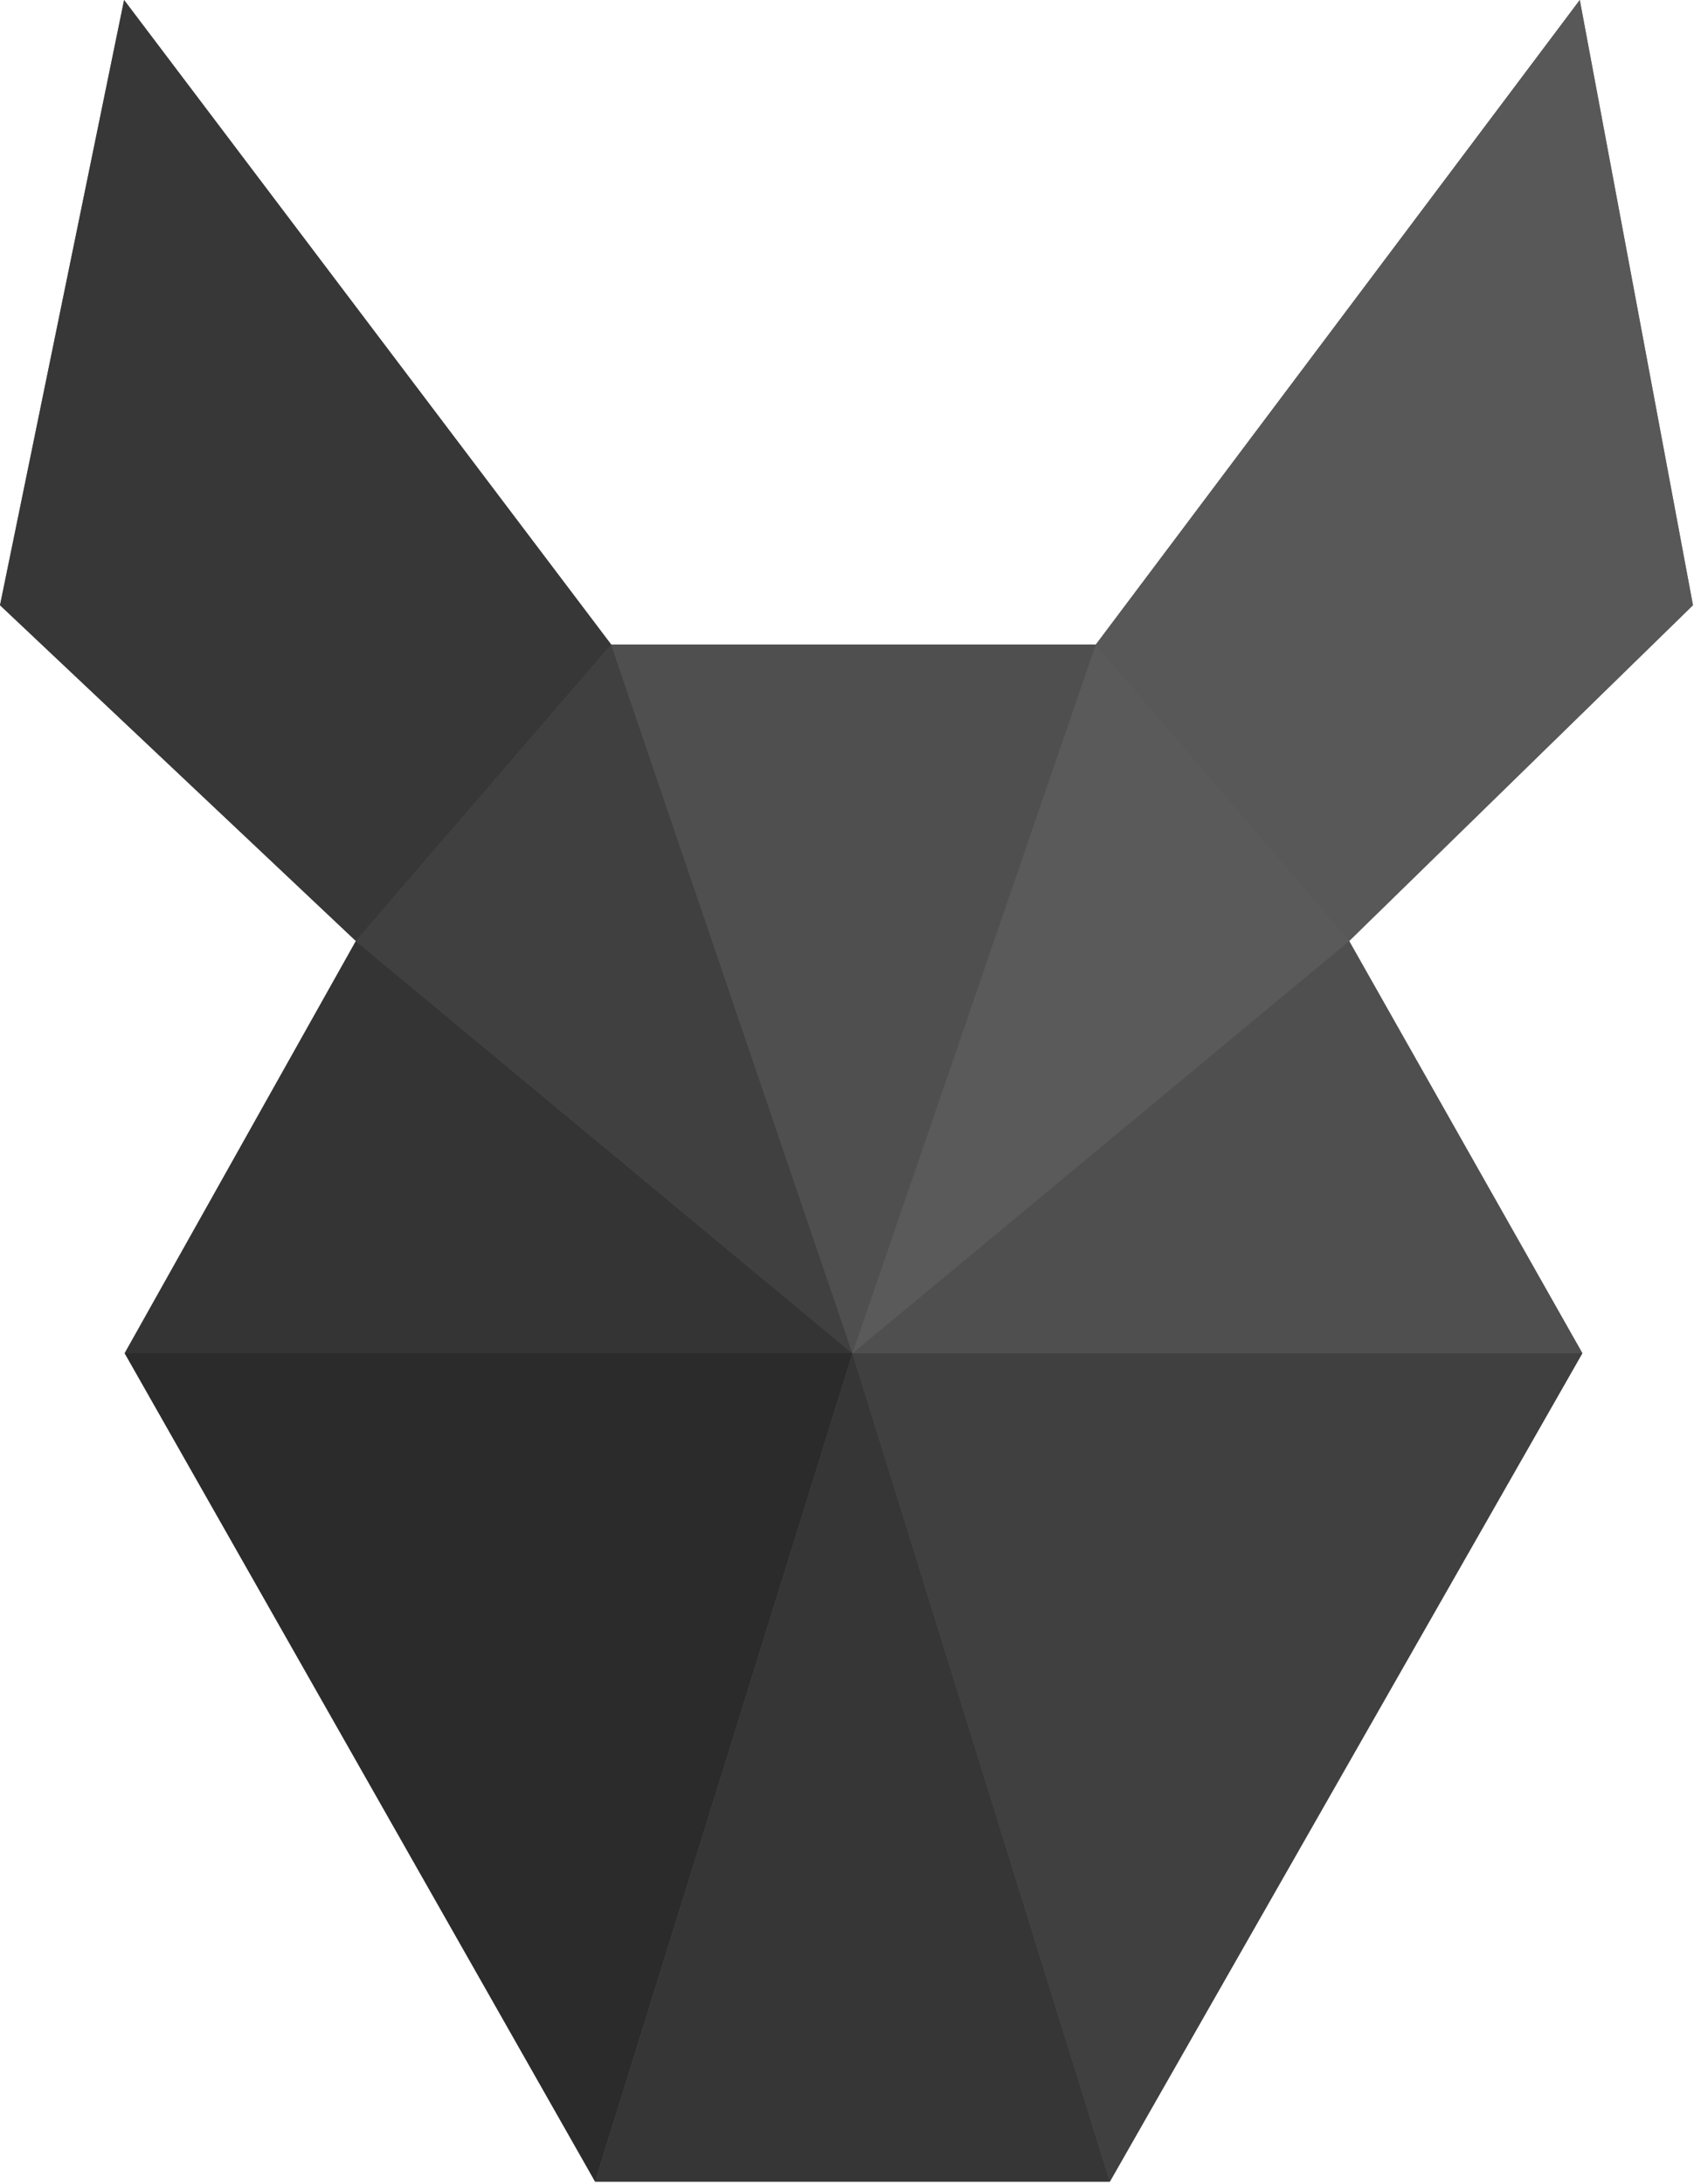 <?xml version="1.0" encoding="UTF-8" standalone="no"?>
<svg width="256px" height="330px" viewBox="0 0 256 330" version="1.1" xmlns="http://www.w3.org/2000/svg" xmlns:xlink="http://www.w3.org/1999/xlink" preserveAspectRatio="xMidYMid">
        <g fill-opacity="0.9">
            <path d="M18.752,0 L0,91.459 L53.782,142.202 L18.839,204.491 L89.94,329.677 L167.725,329.677 L239.131,204.491 L203.886,142.202 L255.845,91.459 L238.739,0 L165.599,97.409 L92.372,97.409 L18.752,0 Z" fill="rgb(74,74,74)"></path>
            <path d="M18.839,204.491 L53.781,142.202 L128.825,204.491 L18.839,204.491 Z" fill="rgb(48,48,48)"></path>
            <path d="M53.782,142.203 L128.826,204.492 L92.371,97.411 L53.782,142.203 Z" fill="rgb(61,61,61)"></path>
            <path d="M239.13,204.491 L203.884,142.202 L128.828,204.491 L239.13,204.491 Z" fill="rgb(78,78,78)"></path>
            <path d="M89.939,329.677 L167.724,329.677 L128.827,204.491 L89.939,329.677 Z" fill="rgb(50,50,50)"></path>
            <path d="M203.884,142.203 L128.828,204.492 L165.599,97.411 L203.884,142.203 Z" fill="rgb(90,90,90)"></path>
            <path d="M238.739,0 L255.842,91.46 L203.884,142.203 L165.598,97.41 L238.739,0 Z" fill="rgb(88,88,88)"></path>
            <path d="M128.825,204.491 L167.725,329.677 L239.13,204.491 L128.825,204.491 Z" fill="rgb(61,61,61)"></path>
            <path d="M128.825,204.491 L89.928,329.677 L18.839,204.491 L128.825,204.491 Z" fill="rgb(38,38,38)"></path>
            <path d="M18.752,0 L0,91.46 L53.782,142.204 L92.371,97.411 L18.752,0 Z" fill="rgb(52,52,52)"></path>
            <path d="M128.825,204.491 L165.598,97.411 L92.371,97.411 L128.825,204.491 Z" fill="rgb(78,78,78)"></path>
        </g>
</svg>
